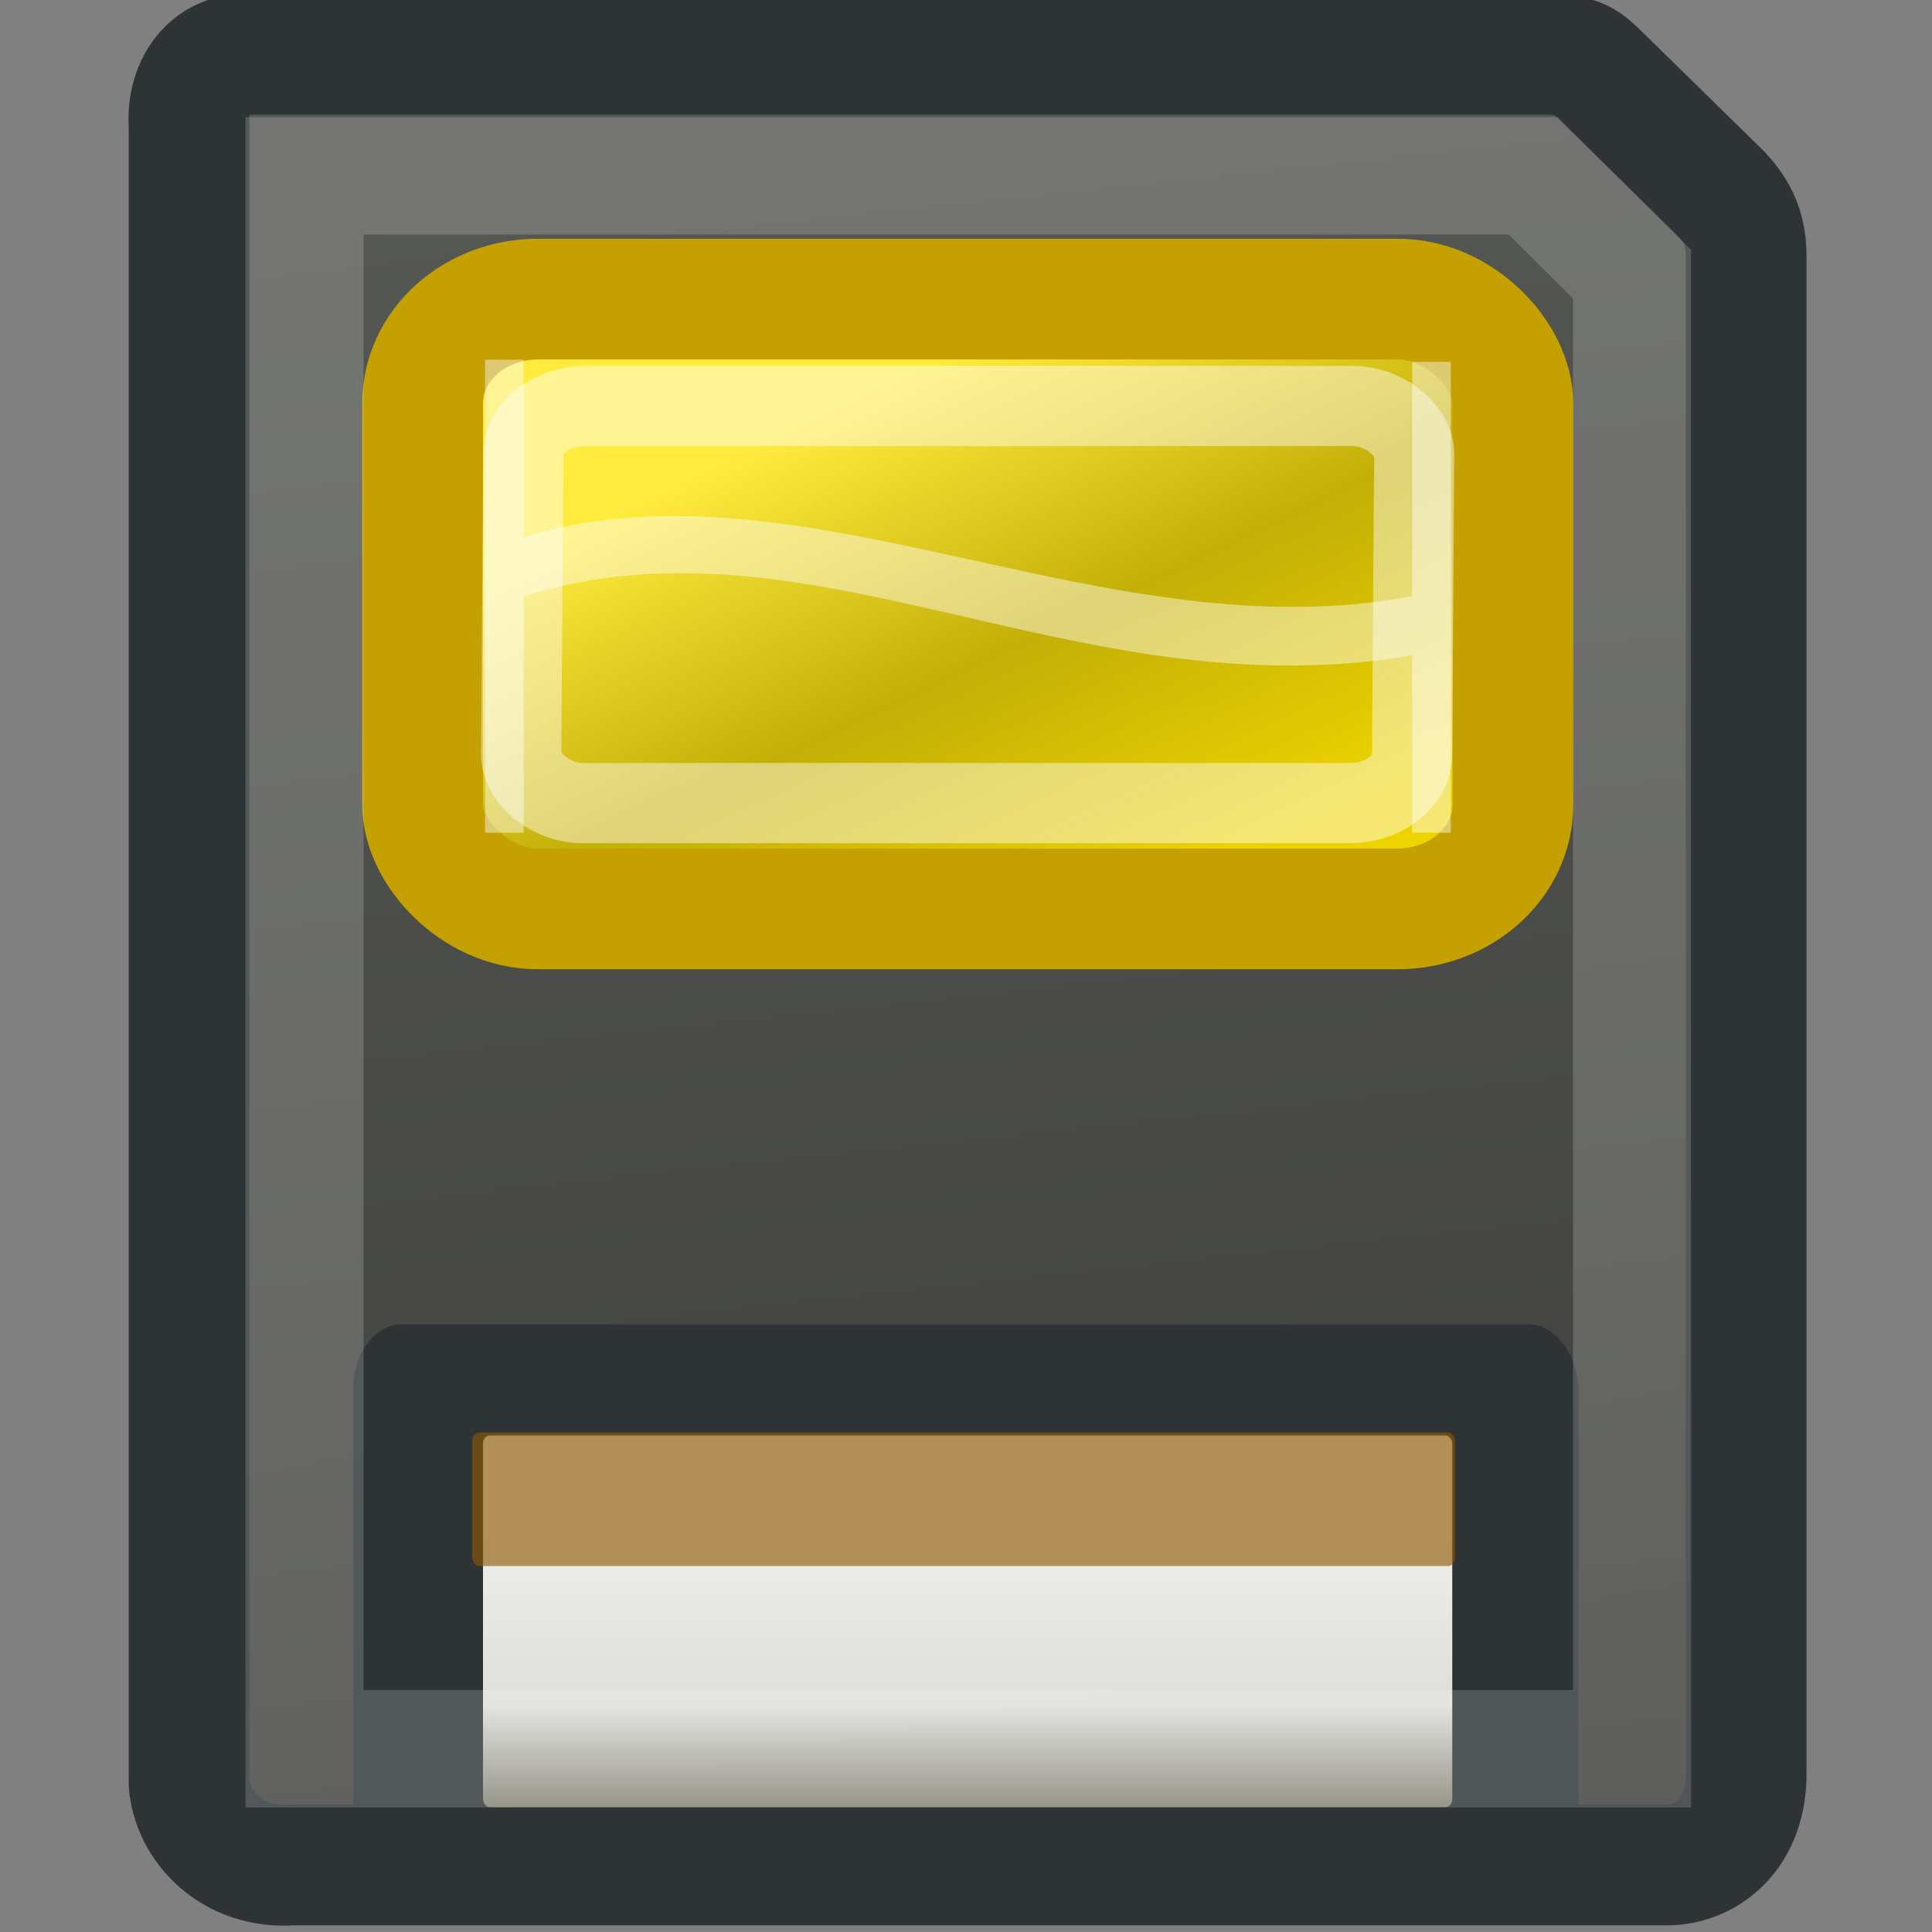<?xml version="1.0" encoding="UTF-8" standalone="no"?>
<!-- Created with Inkscape (http://www.inkscape.org/) -->
<svg
   xmlns:dc="http://purl.org/dc/elements/1.1/"
   xmlns:cc="http://web.resource.org/cc/"
   xmlns:rdf="http://www.w3.org/1999/02/22-rdf-syntax-ns#"
   xmlns:svg="http://www.w3.org/2000/svg"
   xmlns="http://www.w3.org/2000/svg"
   xmlns:xlink="http://www.w3.org/1999/xlink"
   xmlns:sodipodi="http://sodipodi.sourceforge.net/DTD/sodipodi-0.dtd"
   xmlns:inkscape="http://www.inkscape.org/namespaces/inkscape"
   inkscape:export-ydpi="90.000000"
   inkscape:export-xdpi="90.000000"
   inkscape:export-filename="/home/jimmac/Desktop/wi-fi.png"
   width="16"
   height="16"
   id="svg11300"
   sodipodi:version="0.32"
   inkscape:version="0.45+devel"
   sodipodi:docbase="/home/jimmac/src/cvs/tango-icon-theme-extras/scalable/devices"
   sodipodi:docname="media-flash.svg"
   inkscape:output_extension="org.inkscape.output.svg.inkscape"
   version="1.0">
  <rect width="100%" height="100%" fill="#808080" stroke="none"/>
  <defs
     id="defs3">
    <linearGradient
       inkscape:collect="always"
       id="linearGradient6210">
      <stop
         style="stop-color:white;stop-opacity:1;"
         offset="0"
         id="stop6212" />
      <stop
         style="stop-color:white;stop-opacity:0;"
         offset="1"
         id="stop6214" />
    </linearGradient>
    <linearGradient
       id="linearGradient6196">
      <stop
         style="stop-color:#edd400;stop-opacity:1;"
         offset="0"
         id="stop6198" />
      <stop
         id="stop6204"
         offset="0.5"
         style="stop-color:#c3af07;stop-opacity:1;" />
      <stop
         style="stop-color:#ffeb3e;stop-opacity:1;"
         offset="1"
         id="stop6200" />
    </linearGradient>
    <linearGradient
       id="linearGradient6115">
      <stop
         style="stop-color:#555753;stop-opacity:1;"
         offset="0"
         id="stop6117" />
      <stop
         style="stop-color:#3e3f3c;stop-opacity:1;"
         offset="1"
         id="stop6119" />
    </linearGradient>
    <linearGradient
       id="linearGradient6099">
      <stop
         style="stop-color:#eeeeec;stop-opacity:1;"
         offset="0"
         id="stop6101" />
      <stop
         id="stop6107"
         offset="0.63"
         style="stop-color:#dededa;stop-opacity:1;" />
      <stop
         style="stop-color:#838375;stop-opacity:1;"
         offset="1"
         id="stop6103" />
    </linearGradient>
    <linearGradient
       inkscape:collect="always"
       xlink:href="#linearGradient6099"
       id="linearGradient6105"
       x1="22.797"
       y1="39.68"
       x2="22.797"
       y2="46.636"
       gradientUnits="userSpaceOnUse"
       gradientTransform="matrix(0.277,0,0,0.319,1.509,6.8344009e-2)" />
    <linearGradient
       inkscape:collect="always"
       xlink:href="#linearGradient6196"
       id="linearGradient6202"
       x1="29.375"
       y1="21.741"
       x2="22.102"
       y2="7.679"
       gradientUnits="userSpaceOnUse"
       gradientTransform="matrix(0.323,0,0,0.297,0.434,0.808)" />
    <linearGradient
       inkscape:collect="always"
       xlink:href="#linearGradient6115"
       id="linearGradient6208"
       gradientUnits="userSpaceOnUse"
       gradientTransform="matrix(0.358,0,0,0.334,-0.404,-8.5136419e-2)"
       x1="21.617"
       y1="4.608"
       x2="26.444"
       y2="47.007" />
    <linearGradient
       inkscape:collect="always"
       xlink:href="#linearGradient6210"
       id="linearGradient6216"
       x1="16.846"
       y1="8.678"
       x2="30.508"
       y2="78.505"
       gradientUnits="userSpaceOnUse" />
    <filter
       inkscape:collect="always"
       id="filter5339"
       x="-0.069"
       width="1.138"
       y="-0.621"
       height="2.241">
      <feGaussianBlur
         inkscape:collect="always"
         stdDeviation="1.189"
         id="feGaussianBlur5341" />
    </filter>
  </defs>
  <sodipodi:namedview
     stroke="#ef2929"
     fill="#eeeeec"
     id="base"
     pagecolor="#ffffff"
     bordercolor="#666666"
     borderopacity="0.255"
     inkscape:pageopacity="0.0"
     inkscape:pageshadow="2"
     inkscape:zoom="1"
     inkscape:cx="10.264617"
     inkscape:cy="14.13917"
     inkscape:current-layer="layer1"
     showgrid="true"
     inkscape:grid-bbox="true"
     inkscape:document-units="px"
     inkscape:showpageshadow="false"
     inkscape:window-width="846"
     inkscape:window-height="809"
     inkscape:window-x="489"
     inkscape:window-y="191"
     width="16px"
     height="16px">
    <inkscape:grid
       type="xygrid"
       id="grid4690" />
  </sodipodi:namedview>
  <g
     id="layer1"
     inkscape:label="Layer 1"
     inkscape:groupmode="layer">
    <path
       style="opacity:1;color:#000000;fill:url(#linearGradient6208);fill-opacity:1;fill-rule:evenodd;stroke:#2e3436;stroke-width:1;stroke-linecap:butt;stroke-linejoin:miter;marker:none;marker-start:none;marker-mid:none;marker-end:none;stroke-miterlimit:4;stroke-dasharray:none;stroke-dashoffset:0.8;stroke-opacity:1;visibility:visible;display:inline;overflow:visible"
       d="M 1.566,1.039 L 1.566,14.766 C 1.591,15.123 1.924,15.481 2.42,15.445 L 13.829,15.445 C 14.149,15.43 14.466,15.178 14.461,14.677 L 14.461,2.124 C 14.461,1.88 14.378,1.717 14.19,1.542 C 14.19,1.542 13.206,0.578 13.206,0.578 C 13.103,0.485 13.039,0.449 12.754,0.449 L 2.009,0.449 C 1.673,0.47 1.544,0.789 1.566,1.039 z"
       id="path4291"
       sodipodi:nodetypes="cccccccsccc" />
    <rect
       style="opacity:1;color:#000000;fill:url(#linearGradient6202);fill-opacity:1;fill-rule:evenodd;stroke:#c4a000;stroke-width:1;stroke-linecap:butt;stroke-linejoin:miter;marker:none;marker-start:none;marker-mid:none;marker-end:none;stroke-miterlimit:4;stroke-dasharray:none;stroke-dashoffset:0.8;stroke-opacity:1;visibility:visible;display:inline;overflow:visible"
       id="rect4293"
       width="9.029"
       height="5.05"
       x="3.5"
       y="2.477"
       rx="0.955"
       ry="0.863" />
    <rect
       ry="0.401"
       rx="0.517"
       y="3.362"
       x="4.361"
       height="3.289"
       width="7.378"
       id="rect4295"
       style="opacity:0.449;color:#000000;fill:none;fill-opacity:1;fill-rule:evenodd;stroke:#ffffff;stroke-width:0.664;stroke-linecap:butt;stroke-linejoin:miter;marker:none;marker-start:none;marker-mid:none;marker-end:none;stroke-miterlimit:4;stroke-dasharray:none;stroke-dashoffset:0.8;stroke-opacity:1;visibility:visible;display:inline;overflow:visible"
       transform="matrix(1,0,-7.1607385e-3,1,0,0)" />
    <path
       style="opacity:0.449;color:#000000;fill:#ffffff;fill-opacity:1;fill-rule:evenodd;stroke:none;stroke-width:1;stroke-linecap:butt;stroke-linejoin:miter;marker:none;marker-start:none;marker-mid:none;marker-end:none;stroke-miterlimit:4;stroke-dasharray:none;stroke-dashoffset:0.8;stroke-opacity:1;visibility:visible;display:inline;overflow:visible"
       d="M 4.337,2.979 L 4.337,4.448 C 6.642,3.747 9.154,5.421 11.695,4.937 L 11.695,2.997 L 12.015,2.997 L 12.015,6.896 L 11.695,6.896 L 11.695,5.427 C 8.924,5.902 6.719,4.192 4.337,4.937 L 4.337,6.896 L 4.017,6.896 L 4.017,2.979 L 4.337,2.979 z"
       id="path6043"
       sodipodi:nodetypes="ccccccccccccc" />
    <rect
       style="opacity:1;color:#000000;fill:#2e3436;fill-opacity:1;fill-rule:evenodd;stroke:none;stroke-width:3;stroke-linecap:butt;stroke-linejoin:miter;marker:none;marker-start:none;marker-mid:none;marker-end:none;stroke-miterlimit:4;stroke-dasharray:none;stroke-dashoffset:0.8;stroke-opacity:1;visibility:visible;display:inline;overflow:visible"
       id="rect6095"
       width="10.146"
       height="4.843"
       x="2.927"
       y="10.968"
       rx="0.399"
       ry="0.531" />
    <rect
       ry="0.068"
       rx="0.055"
       y="11.888"
       x="4"
       height="3.078"
       width="8.027"
       id="rect6097"
       style="opacity:1;color:#000000;fill:url(#linearGradient6105);fill-opacity:1;fill-rule:evenodd;stroke:none;stroke-width:3;stroke-linecap:butt;stroke-linejoin:miter;marker:none;marker-start:none;marker-mid:none;marker-end:none;stroke-miterlimit:4;stroke-dasharray:none;stroke-dashoffset:0.8;stroke-opacity:1;visibility:visible;display:inline;overflow:visible" />
    <rect
       style="opacity:0.633;color:#000000;fill:#8f5902;fill-opacity:1;fill-rule:evenodd;stroke:none;stroke-width:1;stroke-linecap:butt;stroke-linejoin:miter;marker:none;marker-start:none;marker-mid:none;marker-end:none;stroke-miterlimit:4;stroke-dasharray:none;stroke-dashoffset:0.8;stroke-opacity:1;visibility:visible;display:inline;overflow:visible"
       id="rect6109"
       width="8.138"
       height="1.105"
       x="3.911"
       y="11.864"
       rx="0.055"
       ry="0.069" />
    <path
       sodipodi:type="inkscape:offset"
       inkscape:radius="-1.000373"
       inkscape:original="M 2 0.4375 C 1.6641978 0.45837374 1.540113 0.78076453 1.5625 1.03125 L 1.5625 14.78125 C 1.587468 15.138241 1.9102702 15.473181 2.40625 15.4375 L 13.84375 15.4375 C 14.163817 15.422847 14.473431 15.187771 14.46875 14.6875 L 14.46875 2.125 C 14.46875 1.8814319 14.375553 1.7065927 14.1875 1.53125 C 14.1875 1.53125 13.21875 0.5625 13.21875 0.5625 C 13.115857 0.47024993 13.034937 0.4375 12.75 0.4375 L 2 0.4375 z "
       xlink:href="#path4291"
       style="opacity:0.18;color:#000000;fill:none;fill-opacity:1;fill-rule:evenodd;stroke:url(#linearGradient6216);stroke-width:0.97;stroke-linecap:butt;stroke-linejoin:miter;marker:none;marker-start:none;marker-mid:none;marker-end:none;stroke-miterlimit:4;stroke-dasharray:none;stroke-dashoffset:0.8;stroke-opacity:1;visibility:visible;display:inline;overflow:visible"
       id="path6206"
       inkscape:href="#path4291"
       d="M 2.562,1.438 L 2.562,14.438 L 13.469,14.438 L 13.469,2.25 C 13.469,2.25 12.876,1.657 12.656,1.438 L 2.562,1.438 z"
       transform="matrix(1.008,0,0,1.002,-6.0496639e-2,1.5493729e-2)" />
  </g>
</svg>
